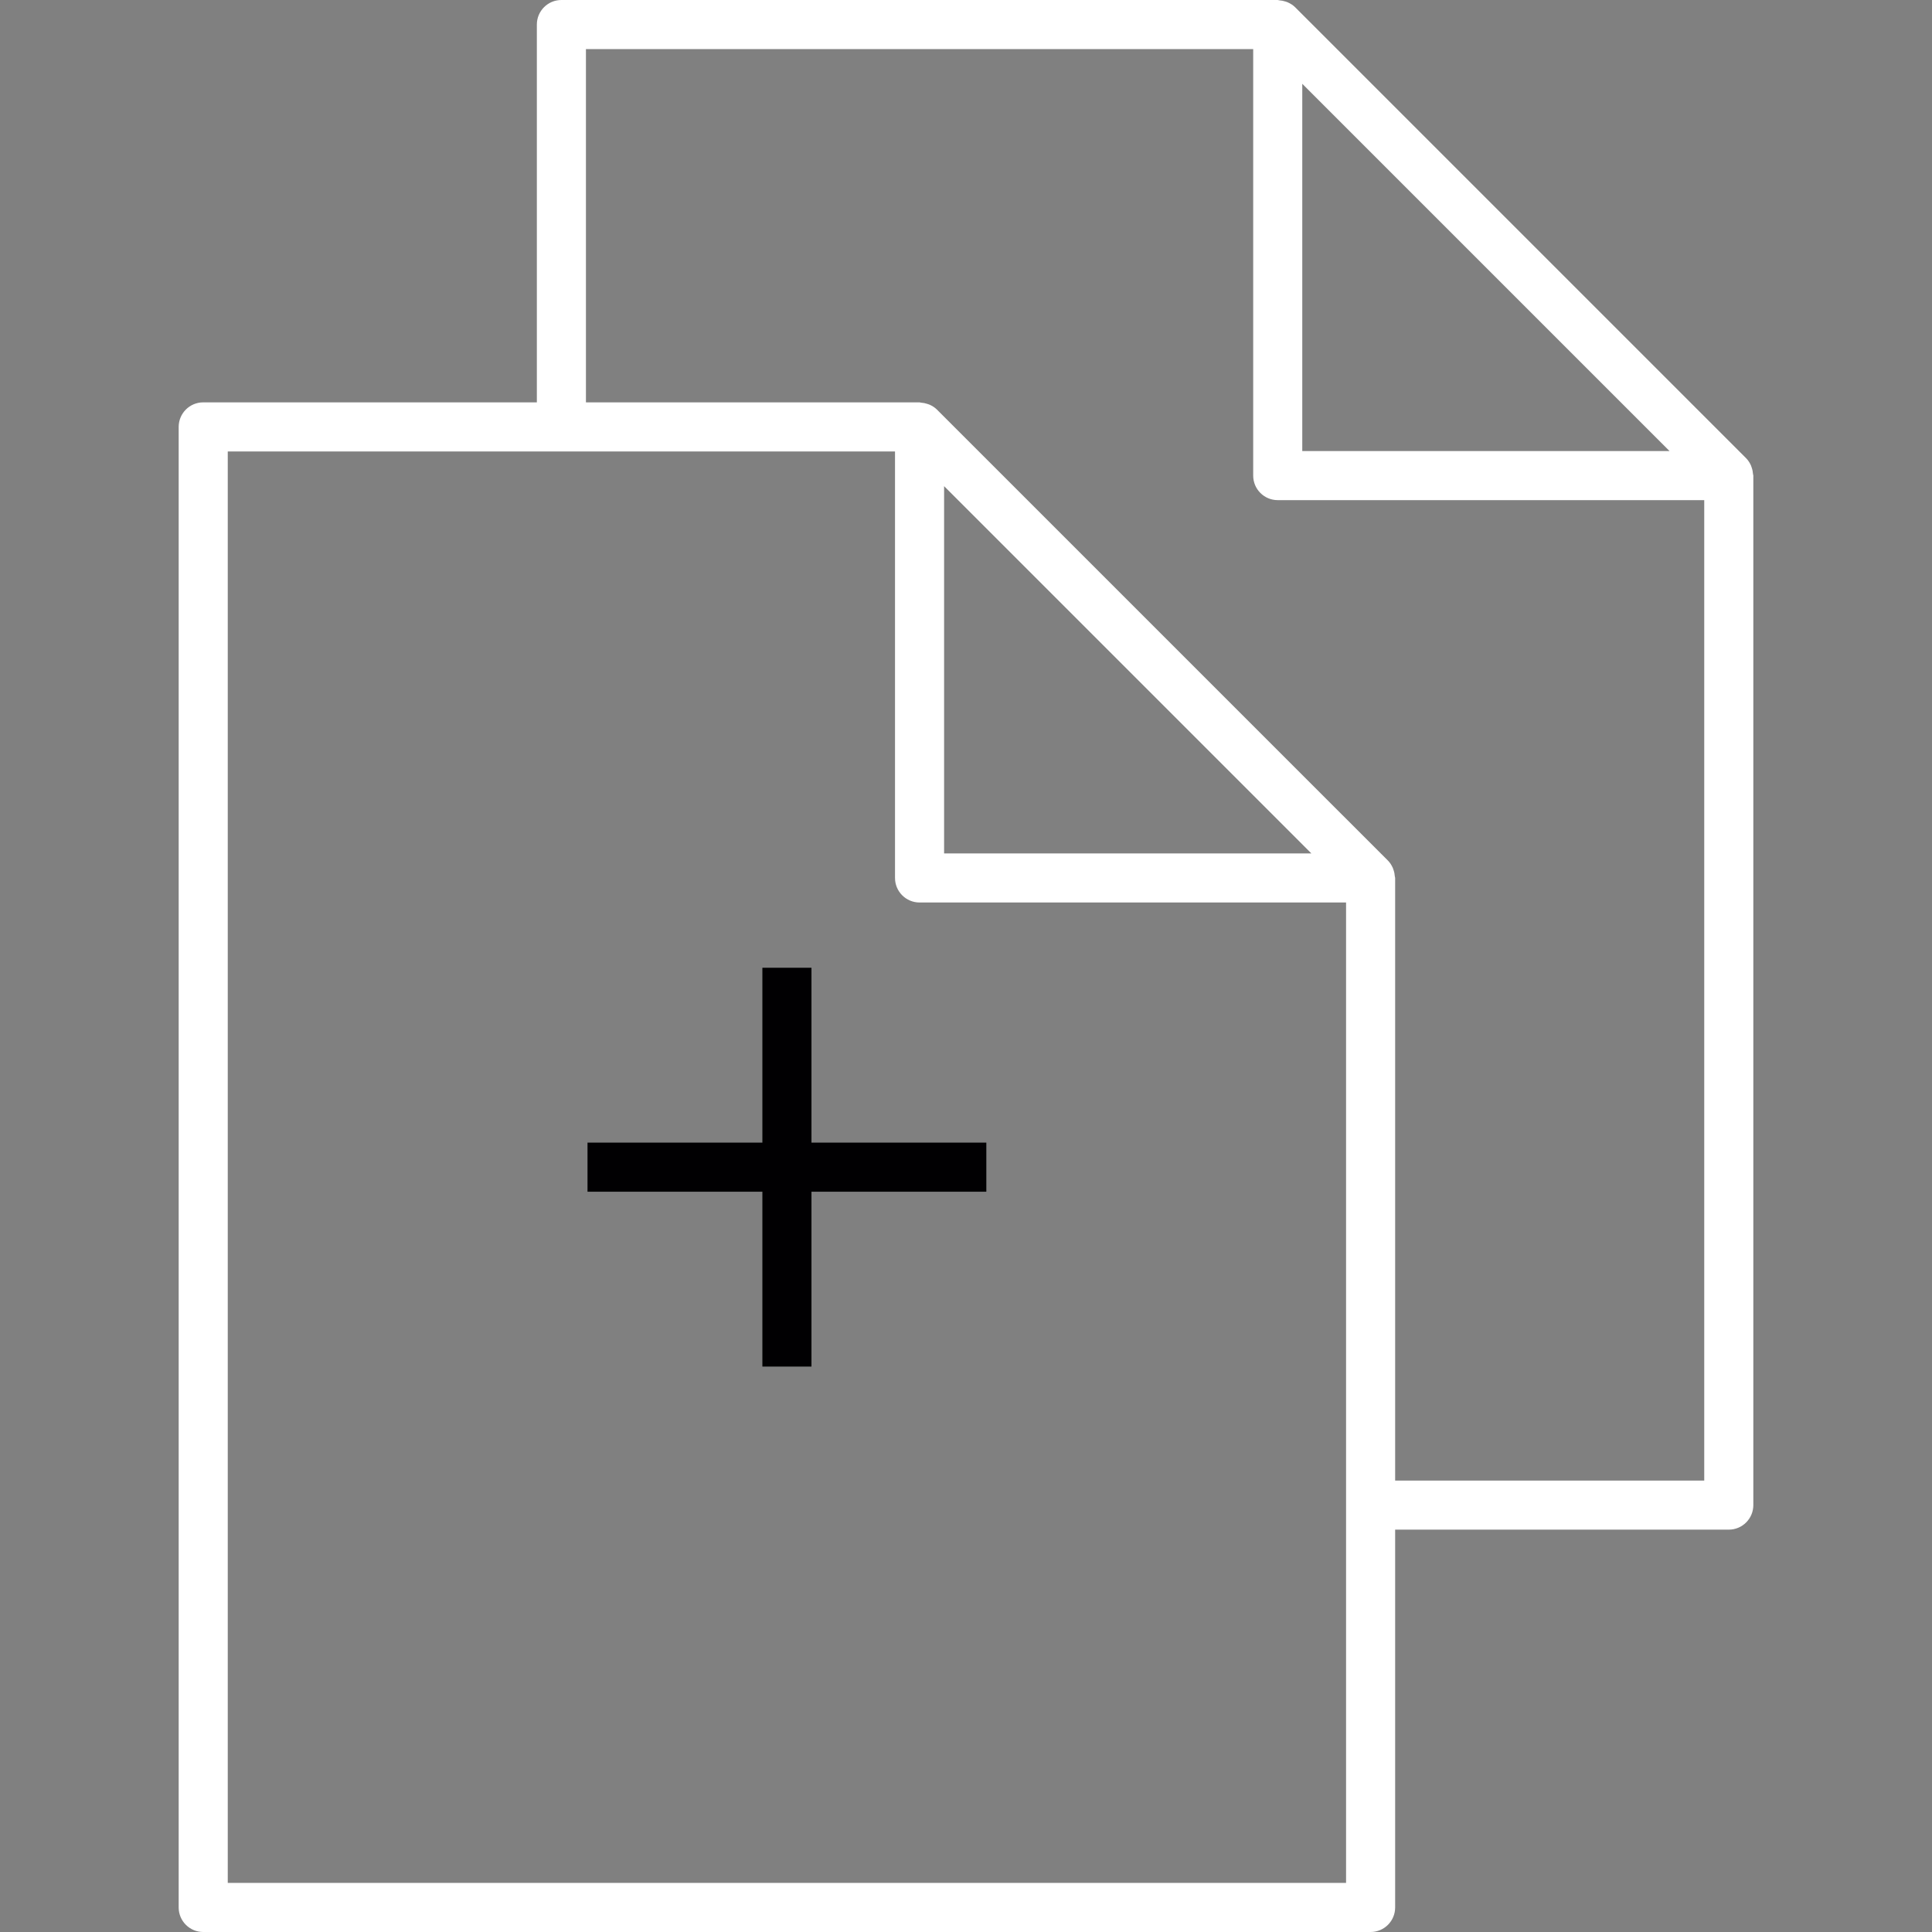 <?xml version="1.0" encoding="iso-8859-1"?>
<!-- Generator: Adobe Illustrator 18.1.1, SVG Export Plug-In . SVG Version: 6.00 Build 0)  -->
<svg version="1.1" id="Capa_1" xmlns="http://www.w3.org/2000/svg" xmlns:xlink="http://www.w3.org/1999/xlink" x="0px" y="0px"
	 viewBox="0 0 469.706 469.706" style="enable-background:new 0 0 469.706 469.706;" xml:space="preserve">
<rect x="0" y="0" width="469.706" height="469.706" fill="#808080" stroke="none"/>
<g>
	<g>
		<path class="icon" style="fill:#fff;" d="M426.19,115.25c-0.036-0.525-0.131-1.032-0.304-1.533c-0.072-0.191-0.119-0.376-0.197-0.561
			c-0.292-0.632-0.656-1.235-1.169-1.748L314.86,1.748c-0.513-0.507-1.116-0.877-1.748-1.164c-0.185-0.09-0.376-0.137-0.561-0.203
			c-0.501-0.167-1.014-0.269-1.539-0.304C310.886,0.072,310.767,0,310.635,0H136.486c-3.294,0-5.967,2.673-5.967,5.967v91.854
			H49.406c-3.294,0-5.967,2.673-5.967,5.967v359.951c0,3.3,2.673,5.967,5.967,5.967H333.22c3.294,0,5.967-2.667,5.967-5.967v-91.854
			H420.3c3.294,0,5.967-2.667,5.967-5.967V115.626C426.267,115.495,426.202,115.375,426.19,115.25z M405.896,109.659h-89.288V20.371
			L405.896,109.659z M327.253,457.766H55.373V109.755h81.114h81.108v103.692c0,3.294,2.673,5.967,5.967,5.967h103.692v146.505
			V457.766z M229.528,118.192l89.288,89.288h-89.288V118.192z M339.187,359.951V213.447c0-0.131-0.066-0.251-0.078-0.376
			c-0.036-0.525-0.131-1.032-0.304-1.533c-0.072-0.191-0.119-0.376-0.197-0.561c-0.292-0.632-0.656-1.235-1.169-1.748
			L227.779,99.569c-0.513-0.513-1.116-0.877-1.748-1.17c-0.185-0.084-0.37-0.131-0.561-0.197c-0.501-0.173-1.008-0.274-1.539-0.304
			c-0.125-0.006-0.245-0.078-0.376-0.078h-81.102V11.934h162.221v103.692c0,3.294,2.667,5.967,5.967,5.967h103.692v238.359H339.187z
			"/>
		<polygon style="fill:#010002;" points="197.283,235.28 185.349,235.28 185.349,277.794 142.835,277.794 142.835,289.727 
			185.349,289.727 185.349,332.241 197.283,332.241 197.283,289.727 239.797,289.727 239.797,277.794 197.283,277.794 		"/>
	</g>
</g>
<g>
</g>
<g>
</g>
<g>
</g>
<g>
</g>
<g>
</g>
<g>
</g>
<g>
</g>
<g>
</g>
<g>
</g>
<g>
</g>
<g>
</g>
<g>
</g>
<g>
</g>
<g>
</g>
<g>
</g>
</svg>
